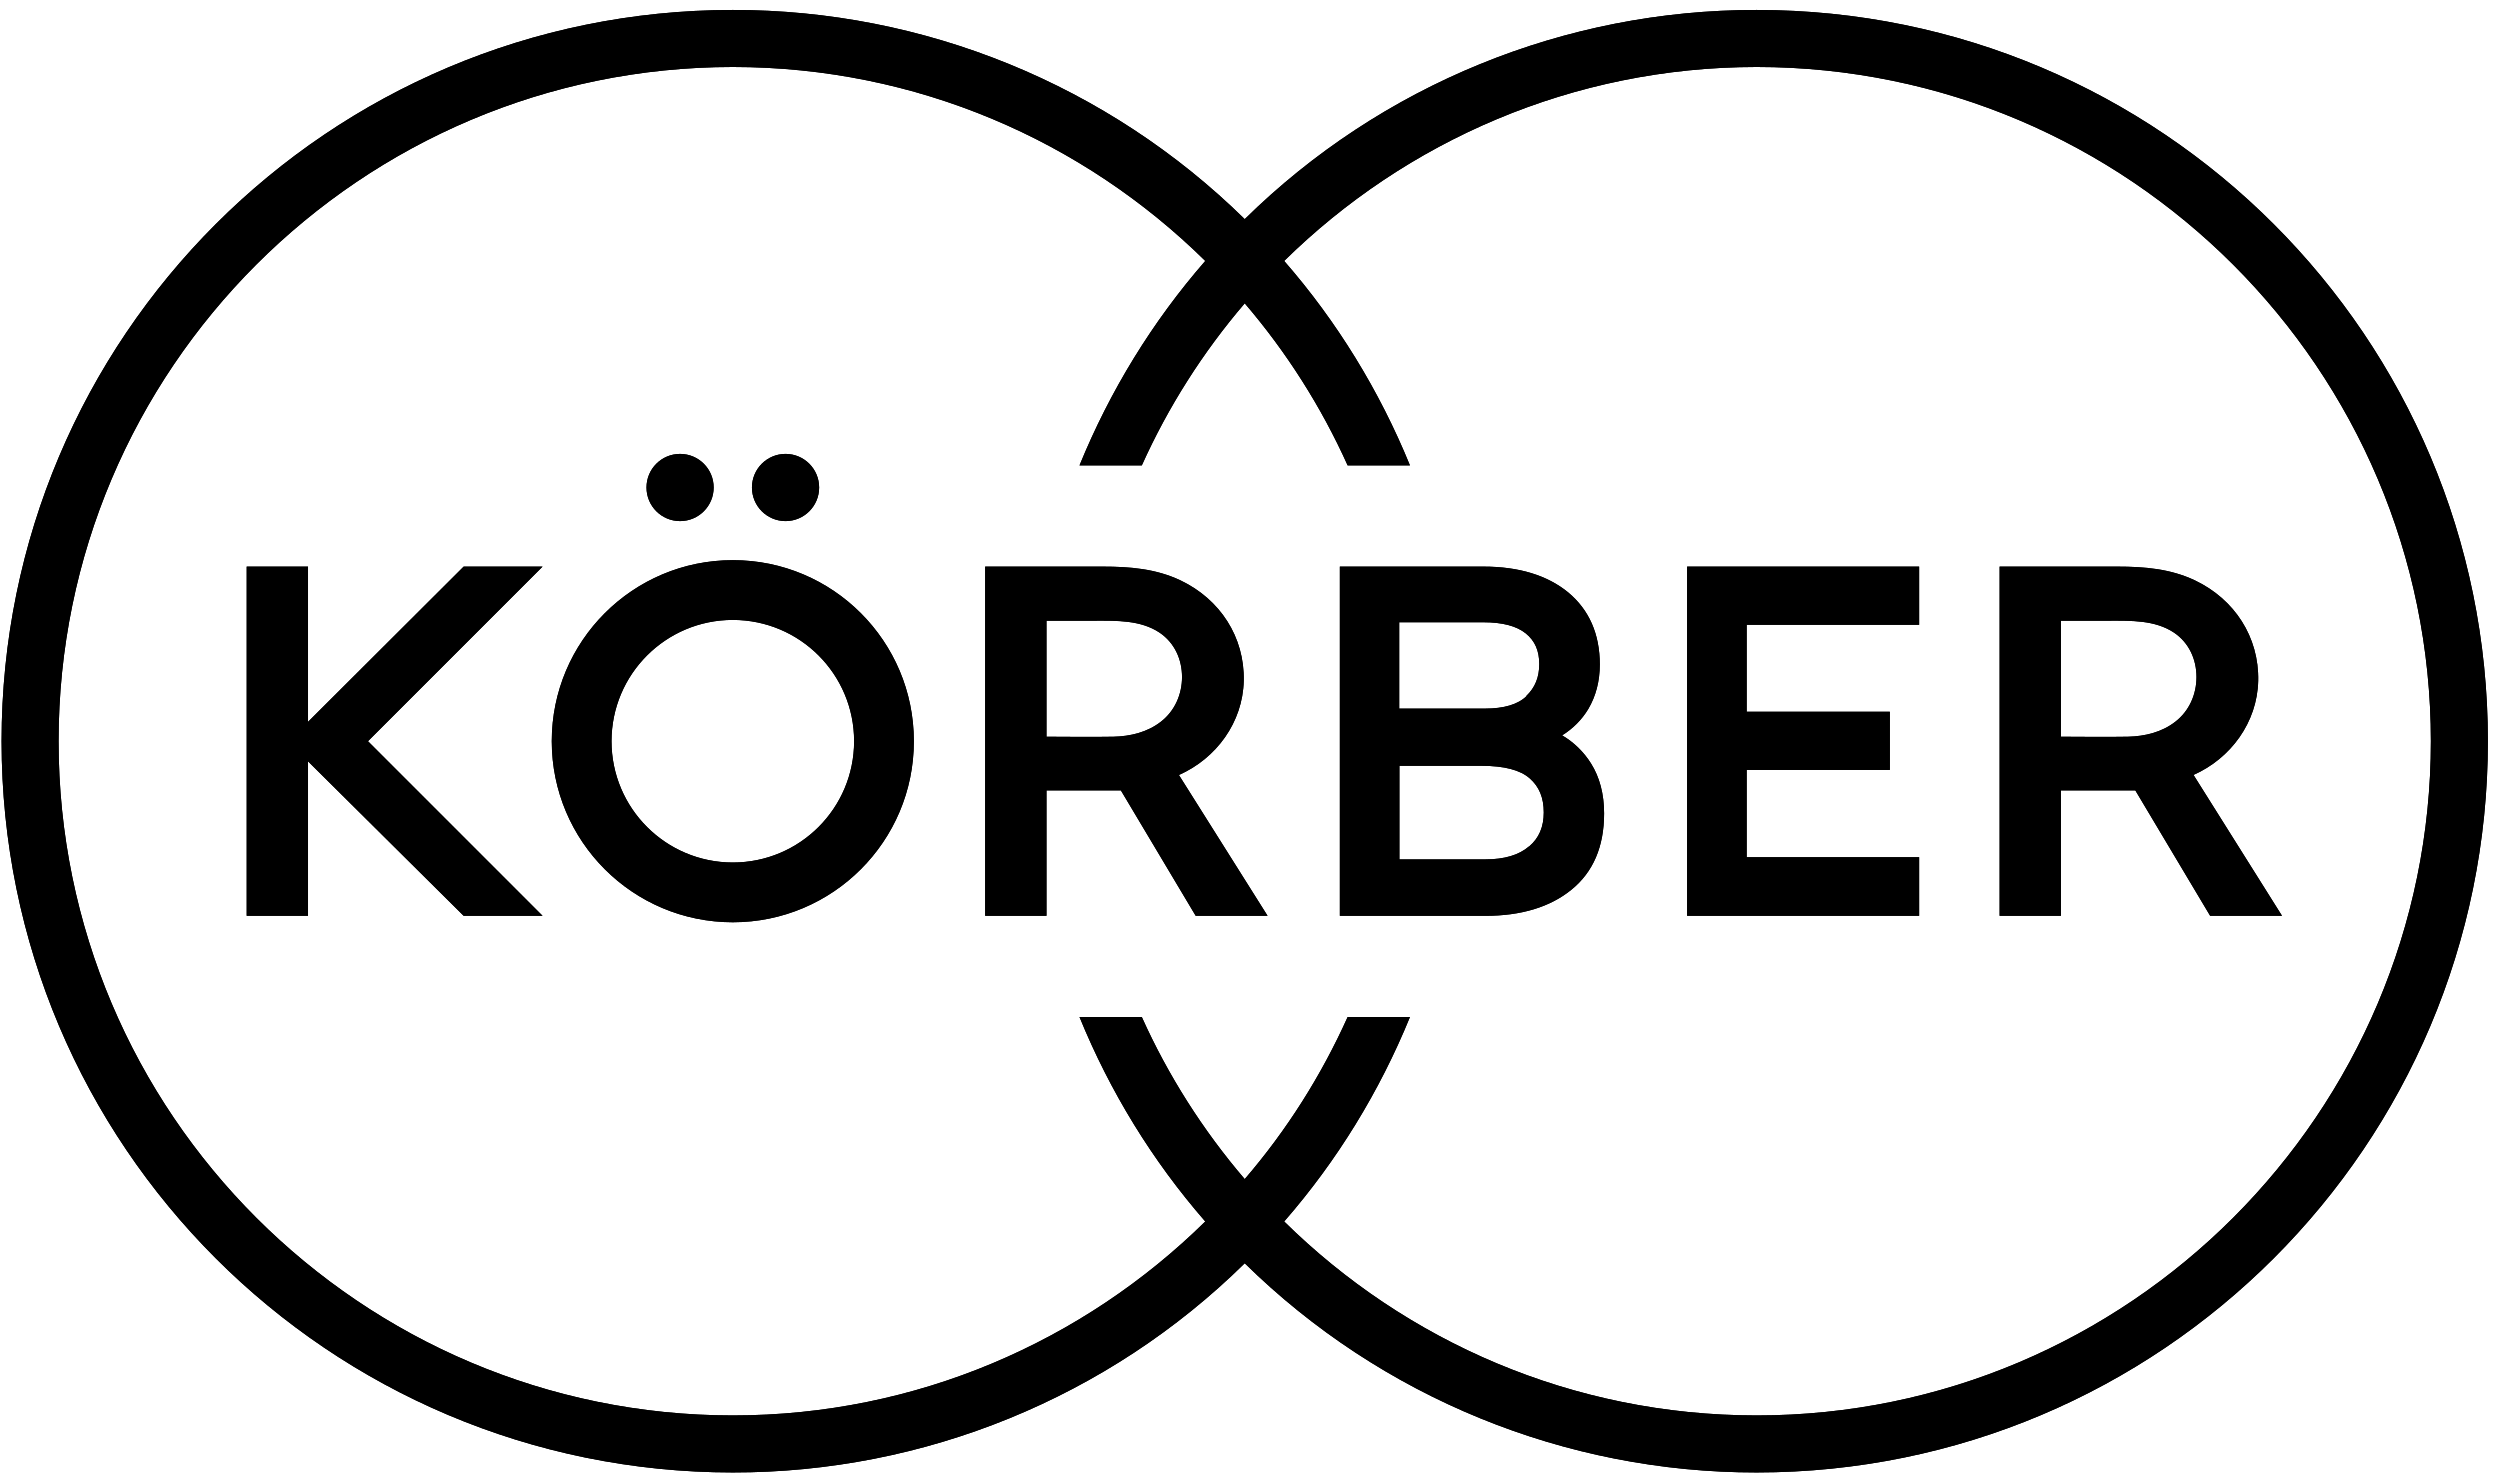 <svg width="128" height="76" viewBox="0 0 128 76" fill="none" xmlns="http://www.w3.org/2000/svg">
<path d="M37.52 28.68C32.4 28.68 28.25 32.83 28.25 37.95C28.25 43.07 32.4 47.22 37.52 47.22C42.64 47.22 46.79 43.07 46.79 37.95C46.79 32.83 42.64 28.68 37.53 28.68H37.52ZM37.52 44.16C34.09 44.16 31.31 41.38 31.31 37.95C31.31 34.52 34.09 31.74 37.52 31.74C40.95 31.74 43.73 34.52 43.73 37.95C43.73 41.38 40.95 44.16 37.52 44.16ZM89.94 0.51C80.14 0.5 70.72 4.34 63.73 11.22C56.74 4.35 47.32 0.5 37.52 0.51C16.84 0.51 0.08 17.27 0.08 37.95C0.08 58.63 16.84 75.39 37.52 75.39C47.32 75.4 56.74 71.56 63.73 64.68C70.72 71.55 80.14 75.4 89.94 75.39C110.62 75.39 127.38 58.63 127.38 37.95C127.38 17.27 110.62 0.51 89.94 0.51ZM89.94 72.47C80.52 72.47 71.98 68.68 65.75 62.54C68.46 59.43 70.63 55.89 72.19 52.07H69C67.65 55.07 65.88 57.87 63.73 60.37C61.59 57.87 59.81 55.07 58.46 52.07H55.27C56.83 55.89 59 59.43 61.71 62.54C55.48 68.67 46.93 72.47 37.52 72.47C18.49 72.47 3 56.99 3 37.95C3 18.91 18.48 3.43 37.52 3.43C46.94 3.43 55.48 7.22 61.71 13.36C59 16.47 56.83 20.01 55.27 23.83H58.46C59.81 20.83 61.59 18.03 63.73 15.53C65.87 18.03 67.65 20.83 69 23.83H72.19C70.63 20.01 68.46 16.47 65.75 13.36C71.98 7.23 80.53 3.43 89.94 3.43C108.97 3.43 124.46 18.91 124.46 37.95C124.46 56.99 108.97 72.47 89.94 72.47ZM112.3 39.68C114.22 38.83 115.57 36.98 115.62 34.86C115.67 32.61 114.4 30.68 112.39 29.72C111.13 29.12 109.79 29.01 108.41 29.01H102.38V46.89H105.52V40.47H109.33L113.16 46.89H116.84L112.31 39.68H112.3ZM112.46 34.66C112.46 35.55 112.09 36.4 111.38 36.95C110.69 37.49 109.82 37.7 108.95 37.72C108.14 37.74 105.85 37.72 105.52 37.72V31.78H107.99C109.11 31.78 110.33 31.74 111.31 32.39C112.08 32.91 112.46 33.76 112.46 34.67V34.66ZM36.54 24.96C36.54 25.91 35.77 26.68 34.82 26.68C33.87 26.68 33.1 25.91 33.1 24.96C33.1 24.01 33.87 23.24 34.82 23.24C35.77 23.24 36.54 24.01 36.54 24.96ZM41.94 24.96C41.94 25.91 41.17 26.68 40.22 26.68C39.27 26.68 38.5 25.91 38.5 24.96C38.5 24.01 39.27 23.24 40.22 23.24C41.17 23.24 41.94 24.01 41.94 24.96ZM60.36 39.68C62.28 38.83 63.63 36.98 63.68 34.86C63.73 32.61 62.46 30.68 60.45 29.72C59.19 29.12 57.85 29.01 56.47 29.01H50.44V46.89H53.58V40.47H57.39L61.22 46.89H64.9L60.36 39.68ZM60.52 34.66C60.52 35.55 60.15 36.4 59.44 36.95C58.75 37.49 57.88 37.7 57.01 37.72C56.2 37.74 53.91 37.72 53.58 37.72V31.78H56.05C57.17 31.78 58.39 31.74 59.37 32.39C60.14 32.91 60.52 33.76 60.52 34.67V34.66ZM81.46 39.09C81.09 38.5 80.58 38 79.98 37.65C80.53 37.31 80.99 36.85 81.32 36.3C81.71 35.64 81.91 34.87 81.91 34.02C81.91 32.46 81.36 31.22 80.29 30.33C79.23 29.46 77.77 29.01 75.96 29.01H68.6V46.89H76.06C77.88 46.89 79.37 46.44 80.46 45.55C81.57 44.65 82.13 43.34 82.13 41.65C82.13 40.65 81.9 39.79 81.46 39.09ZM78.28 43.34C77.77 43.78 77.02 44 76.06 44H71.65V39.21H75.87C77.01 39.21 77.83 39.42 78.32 39.85C78.81 40.28 79.04 40.84 79.04 41.6C79.04 42.33 78.8 42.91 78.29 43.34H78.28ZM78.16 35.64C77.72 36.07 77 36.28 76.03 36.28H71.64V31.86H75.95C76.92 31.86 77.65 32.05 78.12 32.43C78.59 32.81 78.81 33.32 78.81 34C78.81 34.67 78.6 35.2 78.15 35.63L78.16 35.64ZM89.43 31.99V36.44H96.76V39.42H89.43V43.89H98.26V46.89H86.38V29.01H98.26V31.99H89.43ZM18.84 37.95L27.78 46.89H23.74L15.77 38.98V46.89H12.63V29.01H15.77V36.96L23.74 29.01H27.78L18.84 37.95Z" fill="black"/>
<path d="M37.52 28.68C32.4 28.68 28.25 32.83 28.25 37.95C28.25 43.07 32.4 47.22 37.52 47.22C42.64 47.22 46.79 43.07 46.79 37.95C46.79 32.83 42.64 28.68 37.53 28.68H37.52ZM37.52 44.16C34.09 44.16 31.31 41.38 31.31 37.95C31.31 34.52 34.09 31.74 37.52 31.74C40.95 31.74 43.73 34.52 43.73 37.95C43.73 41.38 40.95 44.16 37.52 44.16ZM89.94 0.51C80.14 0.5 70.72 4.34 63.73 11.22C56.74 4.35 47.32 0.5 37.52 0.51C16.84 0.51 0.08 17.27 0.08 37.95C0.08 58.63 16.84 75.39 37.52 75.39C47.32 75.4 56.74 71.56 63.73 64.68C70.72 71.55 80.14 75.4 89.94 75.39C110.62 75.39 127.38 58.63 127.38 37.95C127.38 17.27 110.62 0.51 89.94 0.51ZM89.94 72.47C80.52 72.47 71.98 68.68 65.75 62.54C68.46 59.43 70.63 55.89 72.19 52.07H69C67.65 55.07 65.88 57.87 63.73 60.37C61.59 57.87 59.81 55.07 58.46 52.07H55.27C56.83 55.89 59 59.43 61.71 62.54C55.48 68.67 46.93 72.47 37.52 72.47C18.49 72.47 3 56.99 3 37.95C3 18.91 18.48 3.43 37.52 3.43C46.94 3.43 55.48 7.22 61.71 13.36C59 16.47 56.83 20.01 55.27 23.83H58.46C59.81 20.83 61.59 18.03 63.73 15.53C65.87 18.03 67.65 20.83 69 23.83H72.19C70.63 20.01 68.46 16.47 65.75 13.36C71.98 7.23 80.53 3.43 89.94 3.43C108.97 3.43 124.46 18.91 124.46 37.95C124.46 56.99 108.97 72.47 89.94 72.47ZM112.3 39.68C114.22 38.83 115.57 36.98 115.62 34.86C115.67 32.61 114.4 30.68 112.39 29.72C111.13 29.12 109.79 29.01 108.41 29.01H102.38V46.89H105.52V40.47H109.33L113.16 46.89H116.84L112.31 39.68H112.3ZM112.46 34.66C112.46 35.55 112.09 36.4 111.38 36.95C110.69 37.49 109.82 37.7 108.95 37.72C108.14 37.74 105.85 37.72 105.52 37.72V31.78H107.99C109.11 31.78 110.33 31.74 111.31 32.39C112.08 32.91 112.46 33.76 112.46 34.67V34.66ZM36.54 24.96C36.54 25.91 35.77 26.68 34.82 26.68C33.87 26.68 33.1 25.91 33.1 24.96C33.1 24.01 33.87 23.24 34.82 23.24C35.77 23.24 36.54 24.01 36.54 24.96ZM41.94 24.96C41.94 25.91 41.17 26.68 40.22 26.68C39.27 26.68 38.5 25.91 38.5 24.96C38.5 24.01 39.27 23.24 40.22 23.24C41.17 23.24 41.94 24.01 41.94 24.96ZM60.36 39.68C62.28 38.83 63.63 36.98 63.68 34.86C63.73 32.61 62.46 30.68 60.45 29.72C59.19 29.12 57.85 29.01 56.47 29.01H50.44V46.89H53.58V40.47H57.39L61.22 46.89H64.9L60.36 39.68ZM60.52 34.66C60.52 35.55 60.15 36.4 59.44 36.95C58.75 37.49 57.88 37.7 57.01 37.72C56.2 37.74 53.91 37.72 53.58 37.72V31.78H56.05C57.17 31.78 58.39 31.74 59.37 32.39C60.14 32.91 60.52 33.76 60.52 34.67V34.66ZM81.46 39.09C81.09 38.5 80.58 38 79.98 37.65C80.53 37.31 80.99 36.85 81.32 36.3C81.71 35.64 81.91 34.87 81.91 34.02C81.91 32.46 81.36 31.22 80.29 30.33C79.23 29.46 77.77 29.01 75.96 29.01H68.6V46.89H76.06C77.88 46.89 79.37 46.44 80.46 45.55C81.57 44.65 82.13 43.34 82.13 41.65C82.13 40.65 81.9 39.79 81.46 39.09ZM78.28 43.34C77.77 43.78 77.02 44 76.06 44H71.65V39.21H75.87C77.01 39.21 77.83 39.42 78.32 39.85C78.81 40.28 79.04 40.84 79.04 41.6C79.04 42.33 78.8 42.91 78.29 43.34H78.28ZM78.16 35.64C77.72 36.07 77 36.28 76.03 36.28H71.64V31.86H75.95C76.92 31.86 77.65 32.05 78.12 32.43C78.59 32.81 78.81 33.32 78.81 34C78.81 34.67 78.6 35.2 78.15 35.63L78.16 35.64ZM89.43 31.99V36.44H96.76V39.42H89.43V43.89H98.26V46.89H86.38V29.01H98.26V31.99H89.43ZM18.84 37.95L27.78 46.89H23.74L15.77 38.98V46.89H12.63V29.01H15.77V36.96L23.74 29.01H27.78L18.84 37.95Z" fill="black"/>
</svg>
